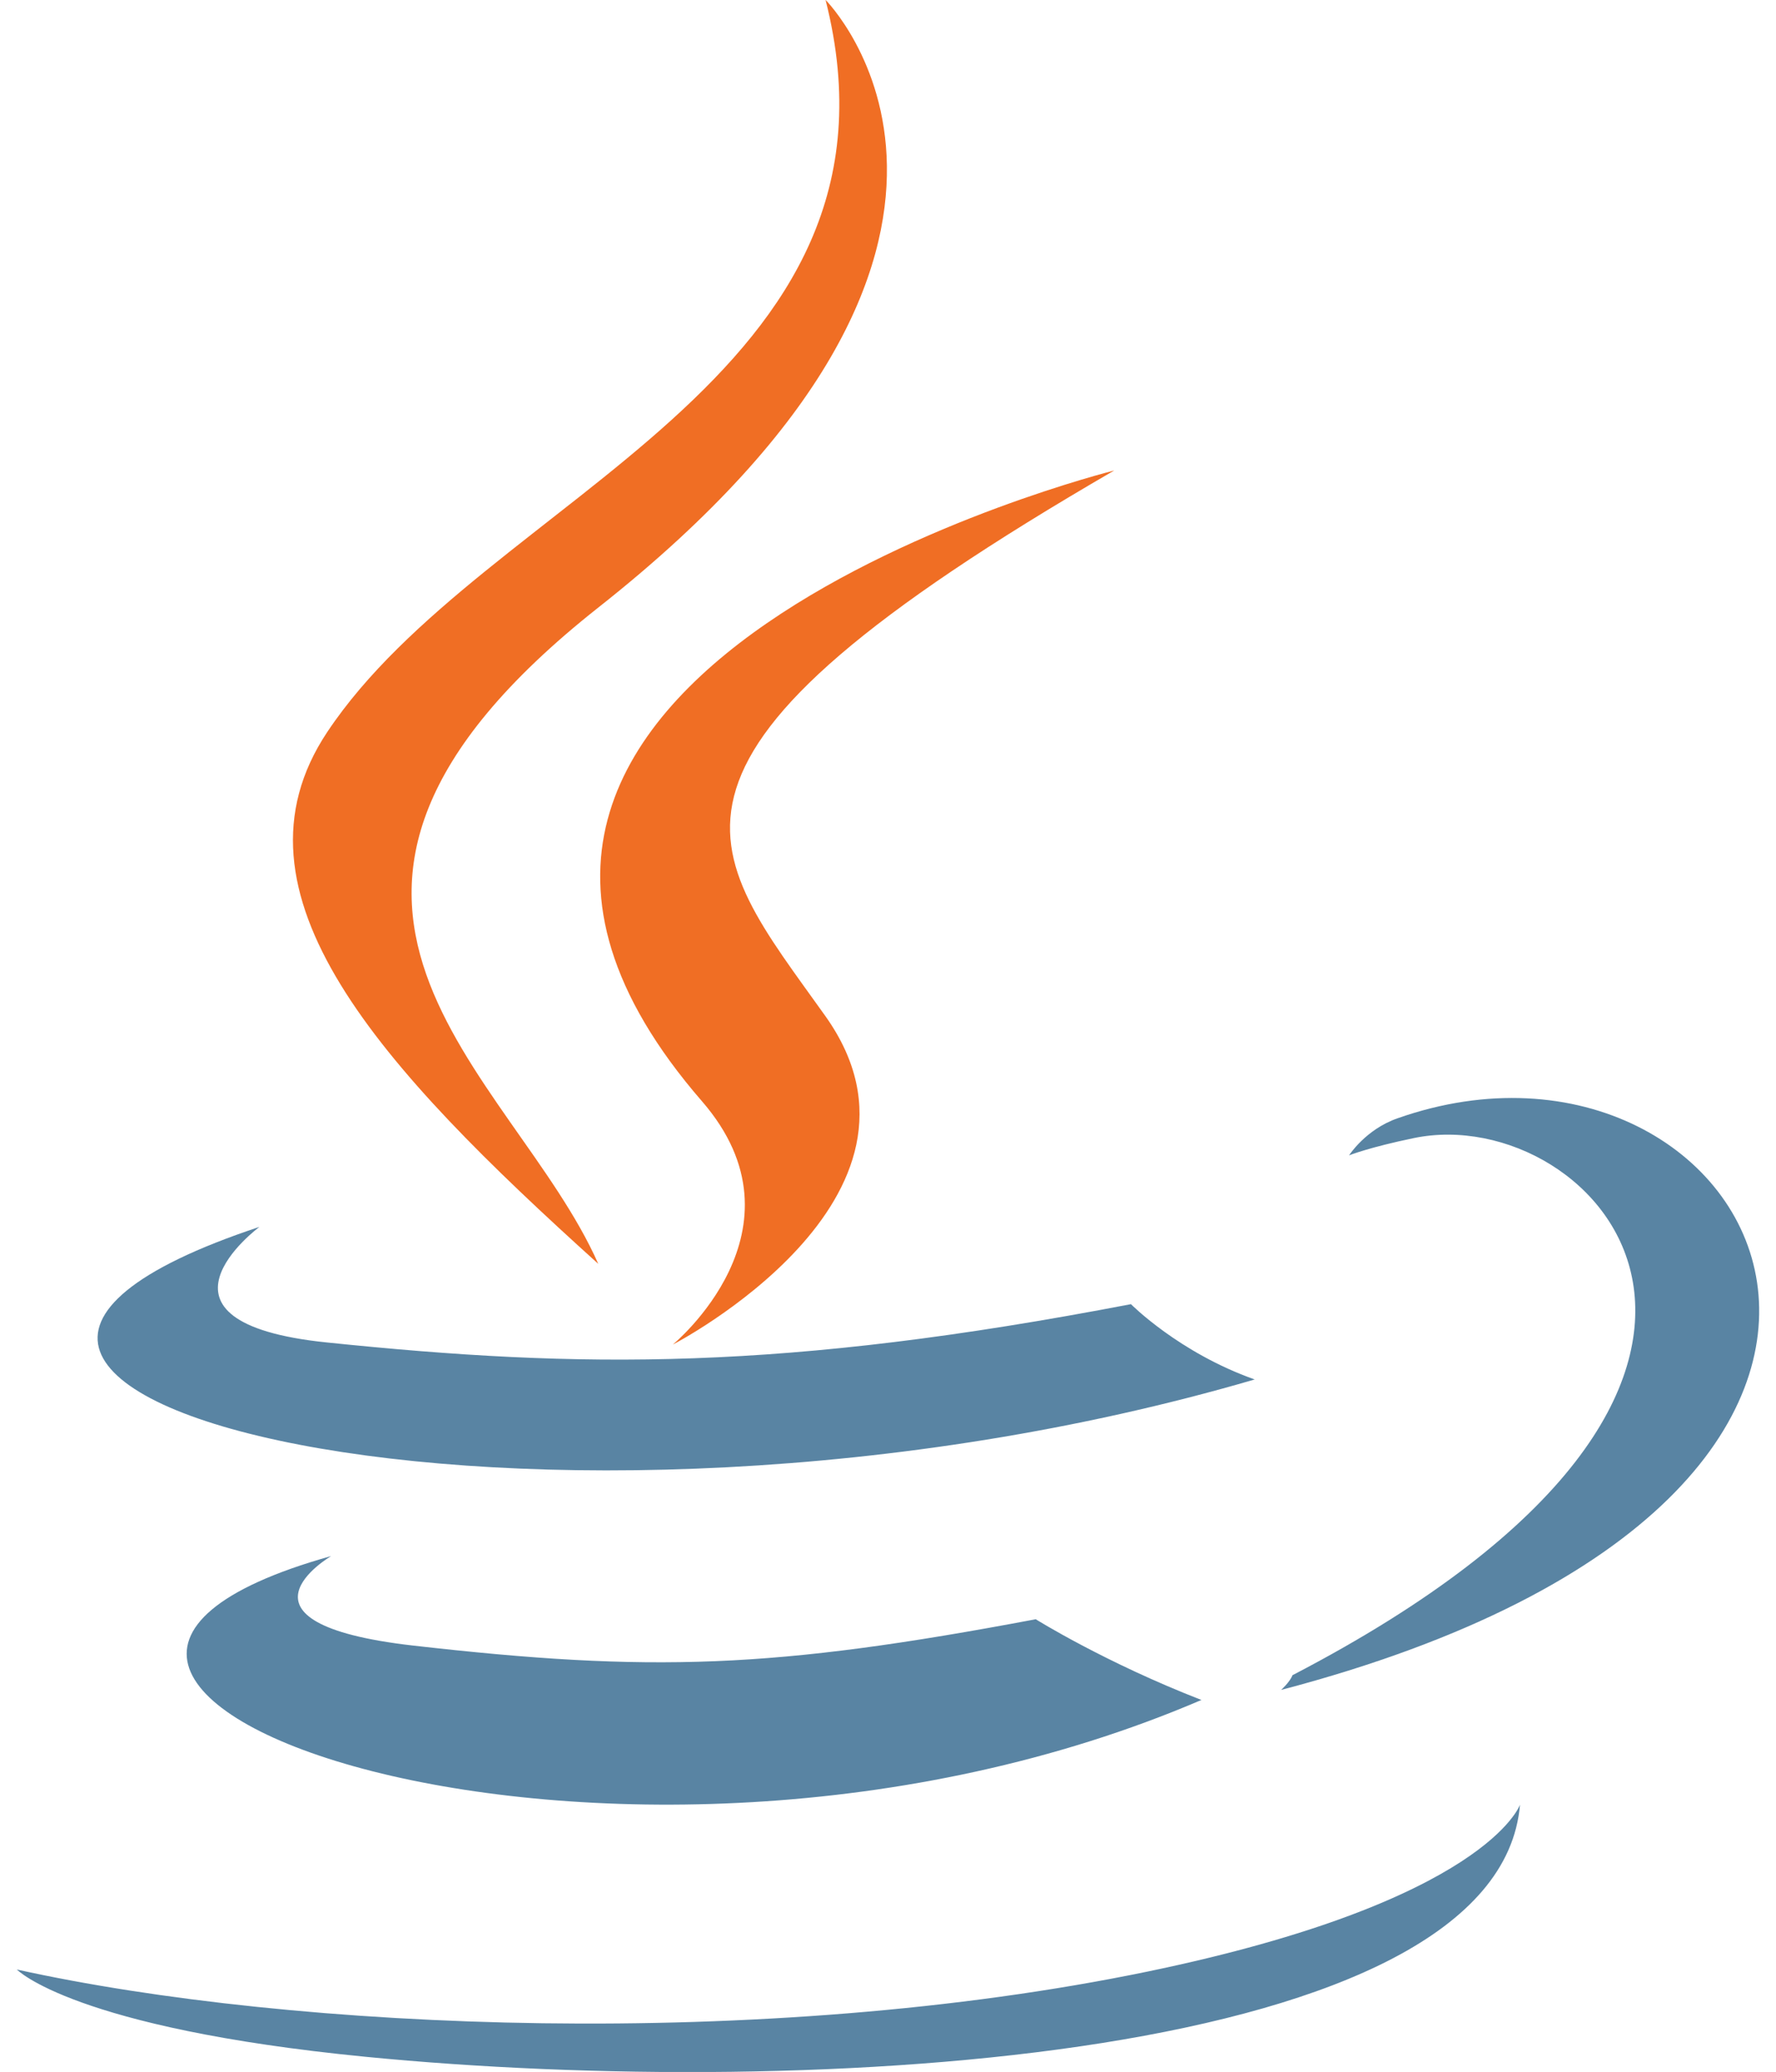 <?xml version="1.0" encoding="utf-8"?>
<!-- Generator: Adobe Illustrator 15.1.0, SVG Export Plug-In . SVG Version: 6.00 Build 0)  -->
<!DOCTYPE svg PUBLIC "-//W3C//DTD SVG 1.1//EN" "http://www.w3.org/Graphics/SVG/1.1/DTD/svg11.dtd">
<svg version="1.1" id="Layer_1" xmlns="http://www.w3.org/2000/svg" xmlns:xlink="http://www.w3.org/1999/xlink" x="0px" y="0px"
	 width="17.01px" height="19.84px" viewBox="0 0 17.01 19.84" enable-background="new 0 0 17.01 19.84" xml:space="preserve">
<g>
	<path fill-rule="evenodd" clip-rule="evenodd" fill="#5984A3" d="M3.172,14.9c0,0-1.099,0.641,0.783,0.857
		c2.284,0.26,3.449,0.223,5.965-0.252c0,0,0.662,0.414,1.587,0.773C5.868,18.695-1.256,16.139,3.172,14.9L3.172,14.9z"/>
	<path fill-rule="evenodd" clip-rule="evenodd" fill="#5984A3" d="M2.485,11.748c0,0-1.236,0.914,0.648,1.107
		c2.441,0.252,4.365,0.273,7.699-0.367c0,0,0.46,0.465,1.185,0.721C5.199,15.203-2.394,13.367,2.485,11.748L2.485,11.748z"/>
	<path fill-rule="evenodd" clip-rule="evenodd" fill="#5984A3" d="M12.379,16.041c5.404-2.809,2.904-5.507,1.161-5.143
		c-0.426,0.088-0.619,0.165-0.619,0.165s0.159-0.249,0.465-0.355c3.449-1.213,6.103,3.578-1.116,5.474
		C12.27,16.182,12.354,16.107,12.379,16.041L12.379,16.041z"/>
	<path fill-rule="evenodd" clip-rule="evenodd" fill="#5984A3" d="M3.503,19.695c4.27,0.418,10.849,0.035,11.055-2.414
		c0,0-0.317,0.924-3.568,1.598c-3.668,0.758-8.17,0.568-10.829-0.02C0.162,18.859,0.697,19.42,3.503,19.695L3.503,19.695z"/>
	<path fill-rule="evenodd" clip-rule="evenodd" fill="#F06E24" d="M6.724,10.546c1.064,1.227-0.28,2.329-0.28,2.329
		s2.703-1.396,1.463-3.143c-1.159-1.628-2.048-2.438,2.765-5.227C10.672,4.505,3.117,6.39,6.724,10.546L6.724,10.546z"/>
	<path fill-rule="evenodd" clip-rule="evenodd" fill="#F06E24" d="M7.907-0.001c0,0,2.292,2.294-2.176,5.818
		C2.15,8.646,4.915,10.258,5.73,12.102c-2.09-1.885-3.625-3.547-2.596-5.092C4.646,4.741,8.831,3.64,7.907-0.001L7.907-0.001z"/>
</g>
</svg>
